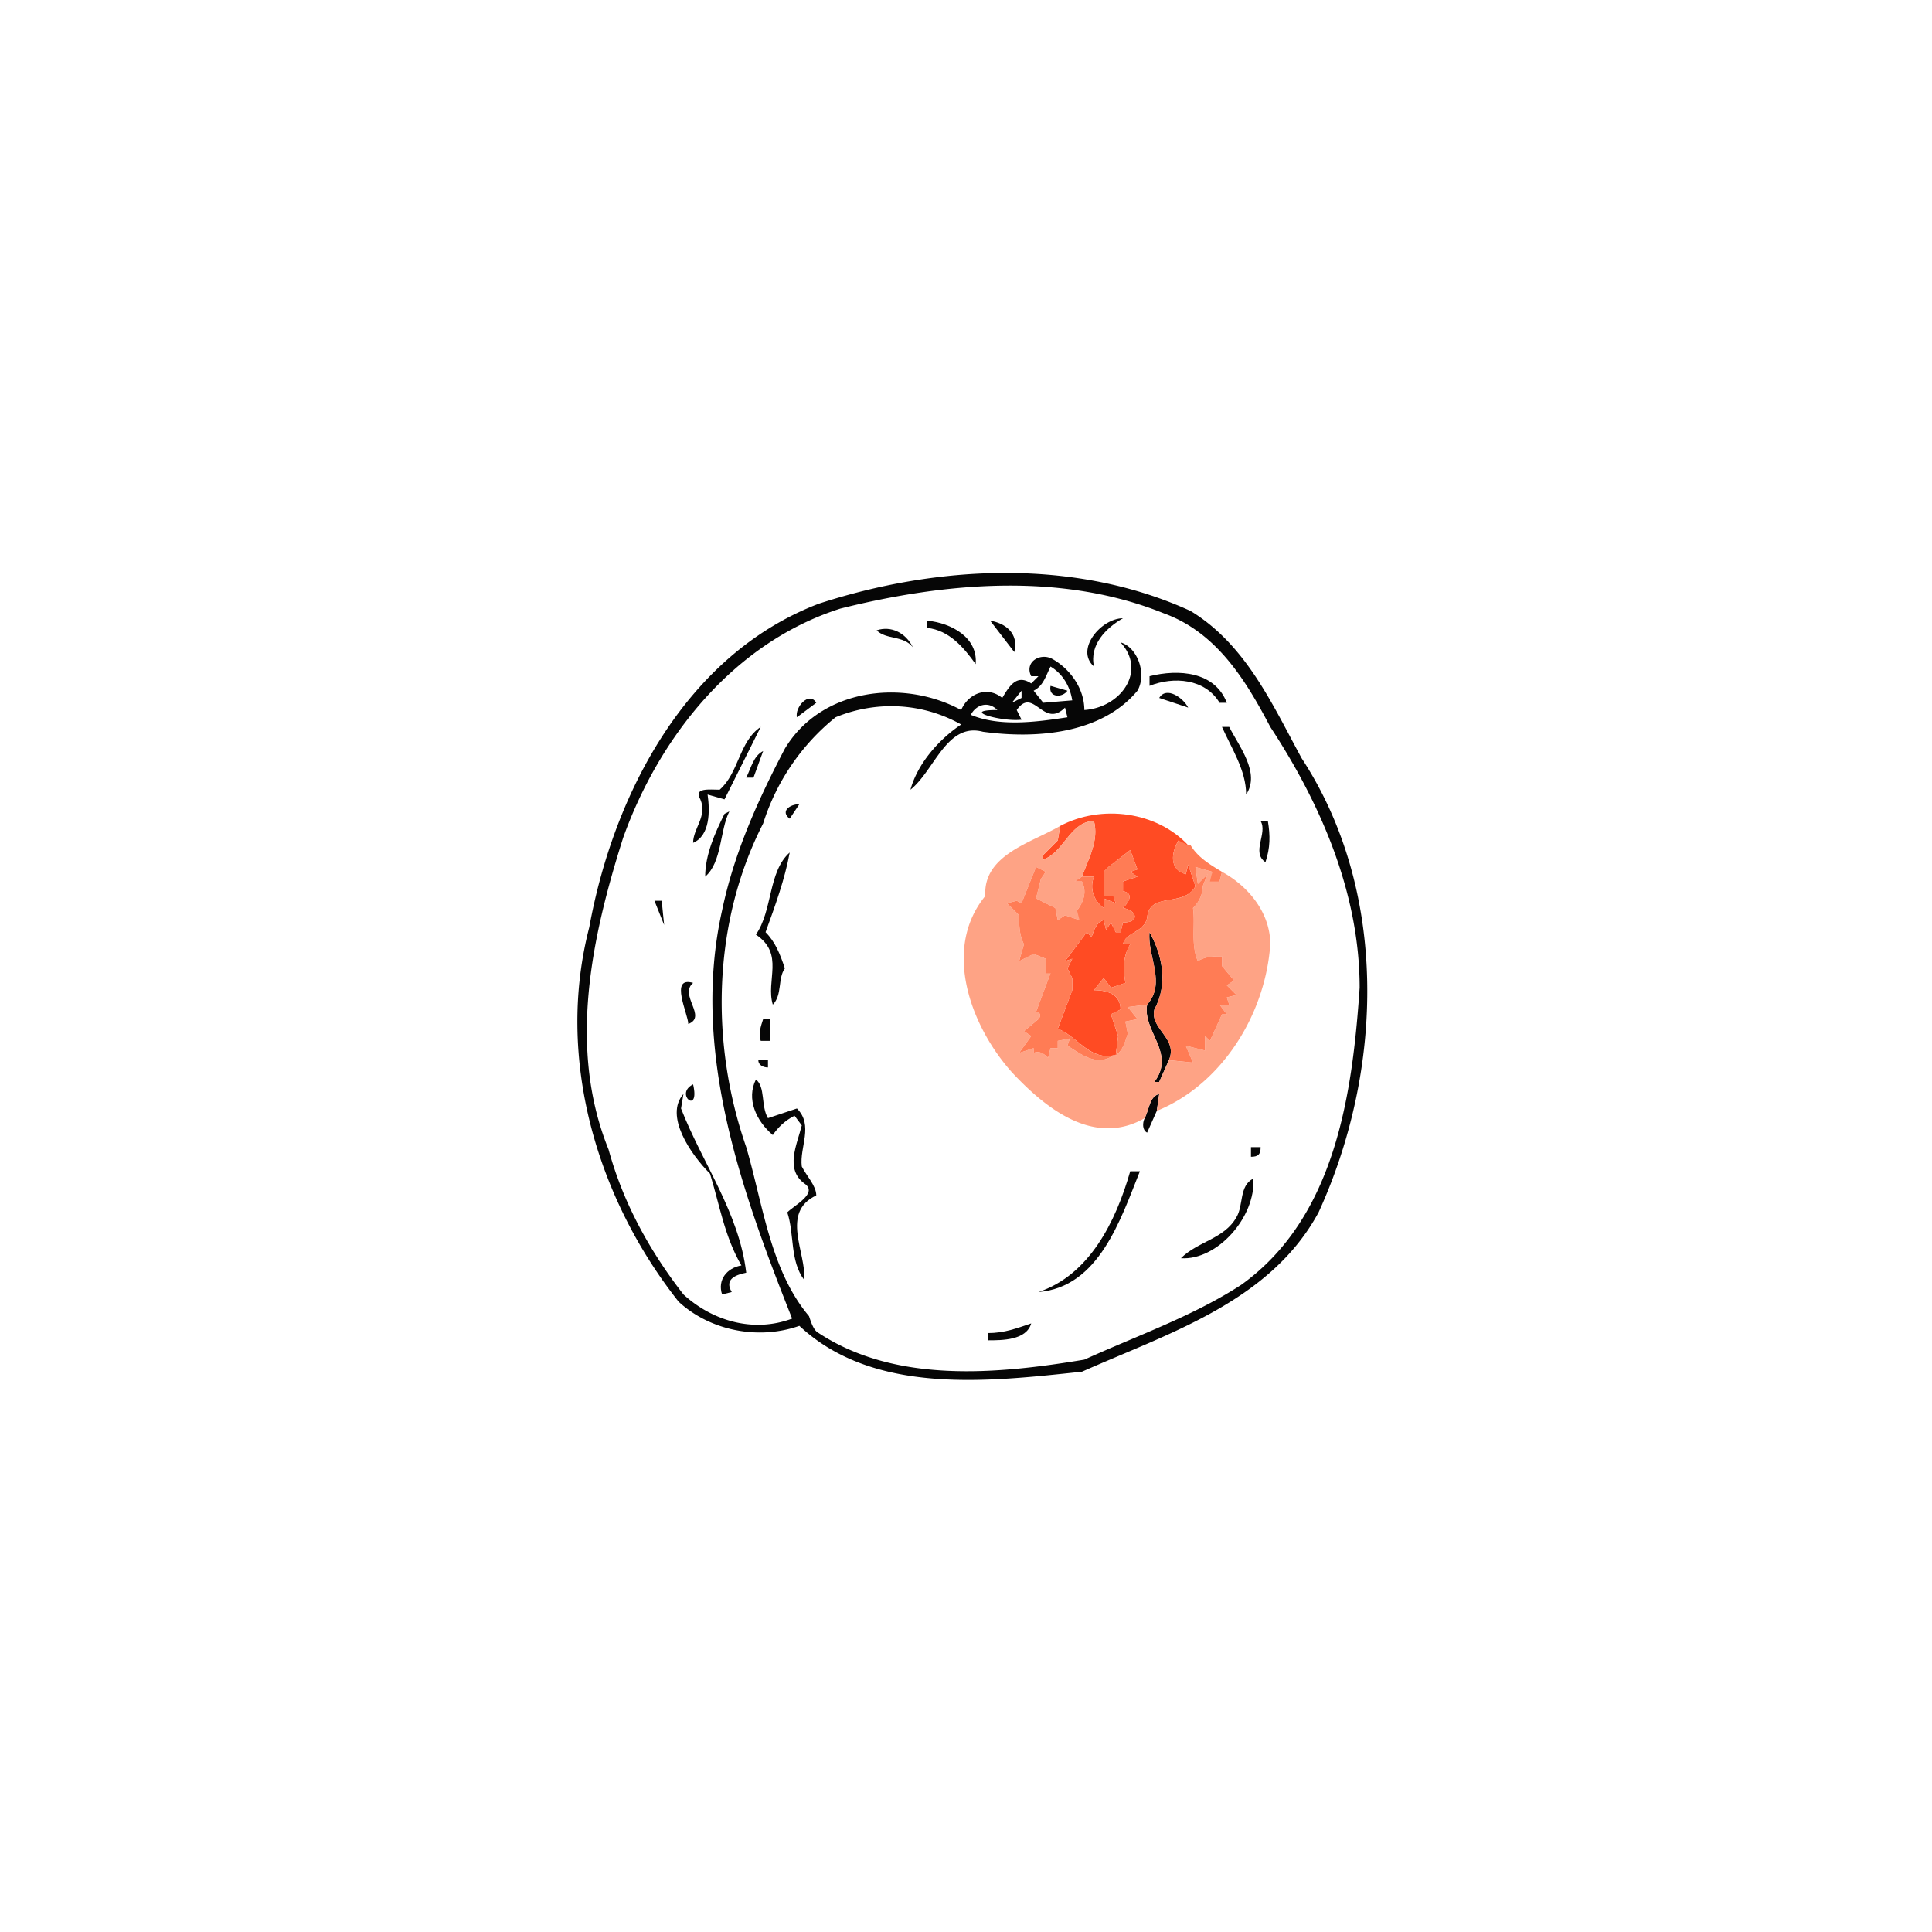 <svg width="1067" height="1067" viewBox="0 0 800 800" xmlns="http://www.w3.org/2000/svg"><g fill="#060606"><path d="M339 250c49-16 106-19 154 3 23 14 34 39 46 61 36 55 34 129 7 188-20 37-62 50-98 66-38 4-86 10-117-19-17 6-37 2-50-10-34-43-51-101-37-155 10-55 40-113 95-134m9 2c-44 14-75 53-90 95-13 41-23 87-6 129 6 22 17 42 31 60 12 11 29 16 45 10-21-53-42-111-29-169 5-24 15-46 26-67 15-25 49-29 73-16 3-7 11-10 17-5 3-5 6-10 12-6l3-3h-3c-3-6 4-10 9-7 7 4 13 12 13 21 15-1 26-16 15-28 7 2 11 13 7 20-15 18-42 20-64 17-15-4-20 16-30 24 3-11 12-21 21-27-16-9-35-10-52-3a92 92 0 0 0-30 44c-21 41-22 91-7 134 7 24 10 51 26 70 1 3 2 6 4 7 32 21 74 17 110 11 22-10 45-18 65-31 39-28 46-79 49-123 0-39-16-76-37-108-10-19-22-39-44-47-42-17-90-13-134-2m80 34l4 5 12-1c-1-6-4-11-9-14-2 4-3 8-7 10m-9 5l4-2v-3l-4 5m2 3l2 4c-8 1-26-4-10-4-4-4-9-2-11 2 12 5 27 3 40 1l-1-4c-9 9-13-9-20 1z"/><path d="M453 276c-8-7 3-20 12-20-7 4-14 11-12 20zM384 257c10 1 21 7 20 18-5-7-11-14-20-15v-3zM410 257c6 1 12 5 10 13l-10-13zM363 261c6-2 12 1 15 7-4-5-11-3-15-7zM476 280c12-3 27-2 32 11h-3c-6-10-19-11-29-7v-4zM435 284l7 2c-2 3-8 3-7-2z"/><path d="M480 289c3-5 10 0 12 4l-12-4zM330 297c-1-4 5-11 8-6l-8 6zM298 327c8-7 8-20 17-26l-15 30-7-2c1 7 1 17-6 20 0-6 6-11 3-18-3-5 4-4 8-4zM506 301h3c4 8 13 19 7 28 0-10-6-19-10-28zM309 322c2-4 3-9 7-11l-4 11h-3zM327 339c-4-3 0-6 4-6l-4 6zM300 337l2-1c-4 8-3 21-10 27 0-9 4-18 8-26zM522 340h3c1 6 1 11-1 17-6-4 1-12-2-17zM313 387c7-10 5-26 14-34-2 11-6 22-10 33 4 4 6 9 8 15-3 4-1 11-5 15-3-10 5-21-7-29zM271 373h3l1 10-4-10zM476 386c5 9 8 21 2 32-2 8 10 12 6 21l-4 9h-2c9-12-5-21-3-32 8-9 0-20 1-30zM285 424c0-4-8-20 2-17-6 5 6 14-2 17zM316 422h3v9h-4c-1-3 0-6 1-9zM314 439h4v3c-2 0-4-1-4-3zM313 447c4 3 2 11 5 16l12-4c7 7 1 16 2 24 2 4 6 8 6 12-15 7-4 24-5 35-6-8-4-19-7-28 3-3 13-8 7-12-8-6-3-16-1-24l-3-4c-4 2-7 5-9 8-7-6-11-15-7-23zM287 449c3 13-8 4 0 0z"/><path d="M294 486c-8-8-19-24-11-33l-1 6c9 23 24 43 27 68-5 1-9 3-6 8l-4 1c-2-6 2-11 8-12-7-12-9-25-13-38zM474 463c2-4 2-9 6-10l-1 7-4 9c-2-1-2-4-1-6zM518 475h4c0 3-1 4-4 4v-4zM468 485h4c-8 20-17 48-42 50 21-7 32-29 38-50zM512 504c3-5 1-13 7-16 1 16-15 34-30 33 7-7 18-8 23-17zM409 552c7 0 12-2 18-4-2 7-12 7-18 7v-3z"/></g><path fill="#ff4b23" d="M439 342c17-9 40-6 53 8l-2 1-2-3c-3 5-4 12 3 14l1-4 3 9c-5 9-19 2-20 13-1 6-9 6-10 11h3c-3 5-3 10-2 16l-6 2-3-4-4 5c6 0 11 2 11 8l-4 2 3 9-1 8h-1c-10 2-15-8-23-11l6-16v-5l-2-4 2-4-3 1 9-12 2 2c1-3 2-6 5-7l1 4 2-3 2 4h2l1-4c7 0 6-5 0-6 2-2 5-6 0-7v-4l6-2-3-2 3-1-3-8-9 7-2 2v10h4l1 3-5-2v4c-4-3-6-8-4-13h-5c3-8 7-15 5-23-9 0-12 11-19 15l-2 1v-2l1-1 5-5 1-6z"/><path fill="#fea385" d="M434 355c7-4 10-15 19-15 2 8-2 15-5 23l-3 2h3c2 4 1 8-2 12l2-1-1 5-6-2-3 2-1-5-8-4 2-8 2-3-4-2-6 15-2-1-4 1 5 5c0 4 0 8 2 12l-2 7 6-3 5 2a1408 1408 0 0 0 2 6l-6 16c2 0 2 2 1 3l-6 5 3 2-5 7 6-2v2c2-1 4 0 6 2l1-4h3v-3l5-1-1 3c5 3 12 9 19 4h1c3-2 4-6 5-9l-1-5 5-1-4-5 8-1c-2 11 12 20 3 32h2l4-9 10 1-3-7 8 2v-6l2 2 5-11h2l-3-4h4l-1-3 4-1-4-4 3-2-5-6v-4c-3 0-7 0-10 2-3-7-1-15-2-22 2-2 4-5 4-9l2-5-4 4-1-7 7 2a256 256 0 0 0 0 2l3 2 1-4c11 6 20 17 20 30-2 29-20 58-47 69l1-7c-4 1-4 6-6 10-21 12-41-4-55-19-17-19-29-51-11-73-1-17 19-22 31-29l-1 6-5 5-1 1v2l2-1z"/><g fill="#ff7c55"><path d="M488 348a2247 2247 0 0 0 4 2h1c3 5 8 8 13 11l-1 4a338 338 0 0 0-4 0l1-4-7-2 1 7 4-4-2 5c0 4-2 7-4 9 1 7-1 15 2 22 3-2 7-2 10-2v4l5 6-3 2 4 4-4 1 1 3h-4l3 4h-2l-5 11-2-2v6l-8-2 3 7-10-1c4-9-8-13-6-21 6-11 3-23-2-32-1 10 7 21-1 30l-8 1 4 5-5 1 1 5c-1 3-2 7-5 9l1-8-3-9 4-2c0-6-5-8-11-8l4-5 3 4 6-2c-1-6-1-11 2-16h-3c1-5 9-5 10-11 1-11 15-4 20-13l-3-9-1 4c-7-2-6-9-3-14z"/><path d="M459 359l9-7 3 8-3 1 3 2-6 2v4c5 1 2 5 0 7 6 1 7 6 0 6l-1 4h-2l-2-4-2 3-1-4c-3 1-4 4-5 7l-2-2-9 12 3-1-2 4 2 4v5l-6 16c8 3 13 13 23 11-7 5-14-1-19-4l1-3-5 1v3h-3l-1 4c-2-2-4-3-6-2v-2l-6 2 5-7-3-2 6-5c1-1 1-3-1-3l6-16h-2v-6l-5-2-6 3 2-7c-2-4-2-8-2-12l-5-5 4-1 2 1 6-15 4 2-2 3-2 8 8 4 1 5 3-2 6 2a248 248 0 0 1-1-4c3-4 4-8 2-12h-3l3-2h5c-2 5 0 10 4 13v-4l5 2-1-3h-4v-10l2-2z"/></g></svg>